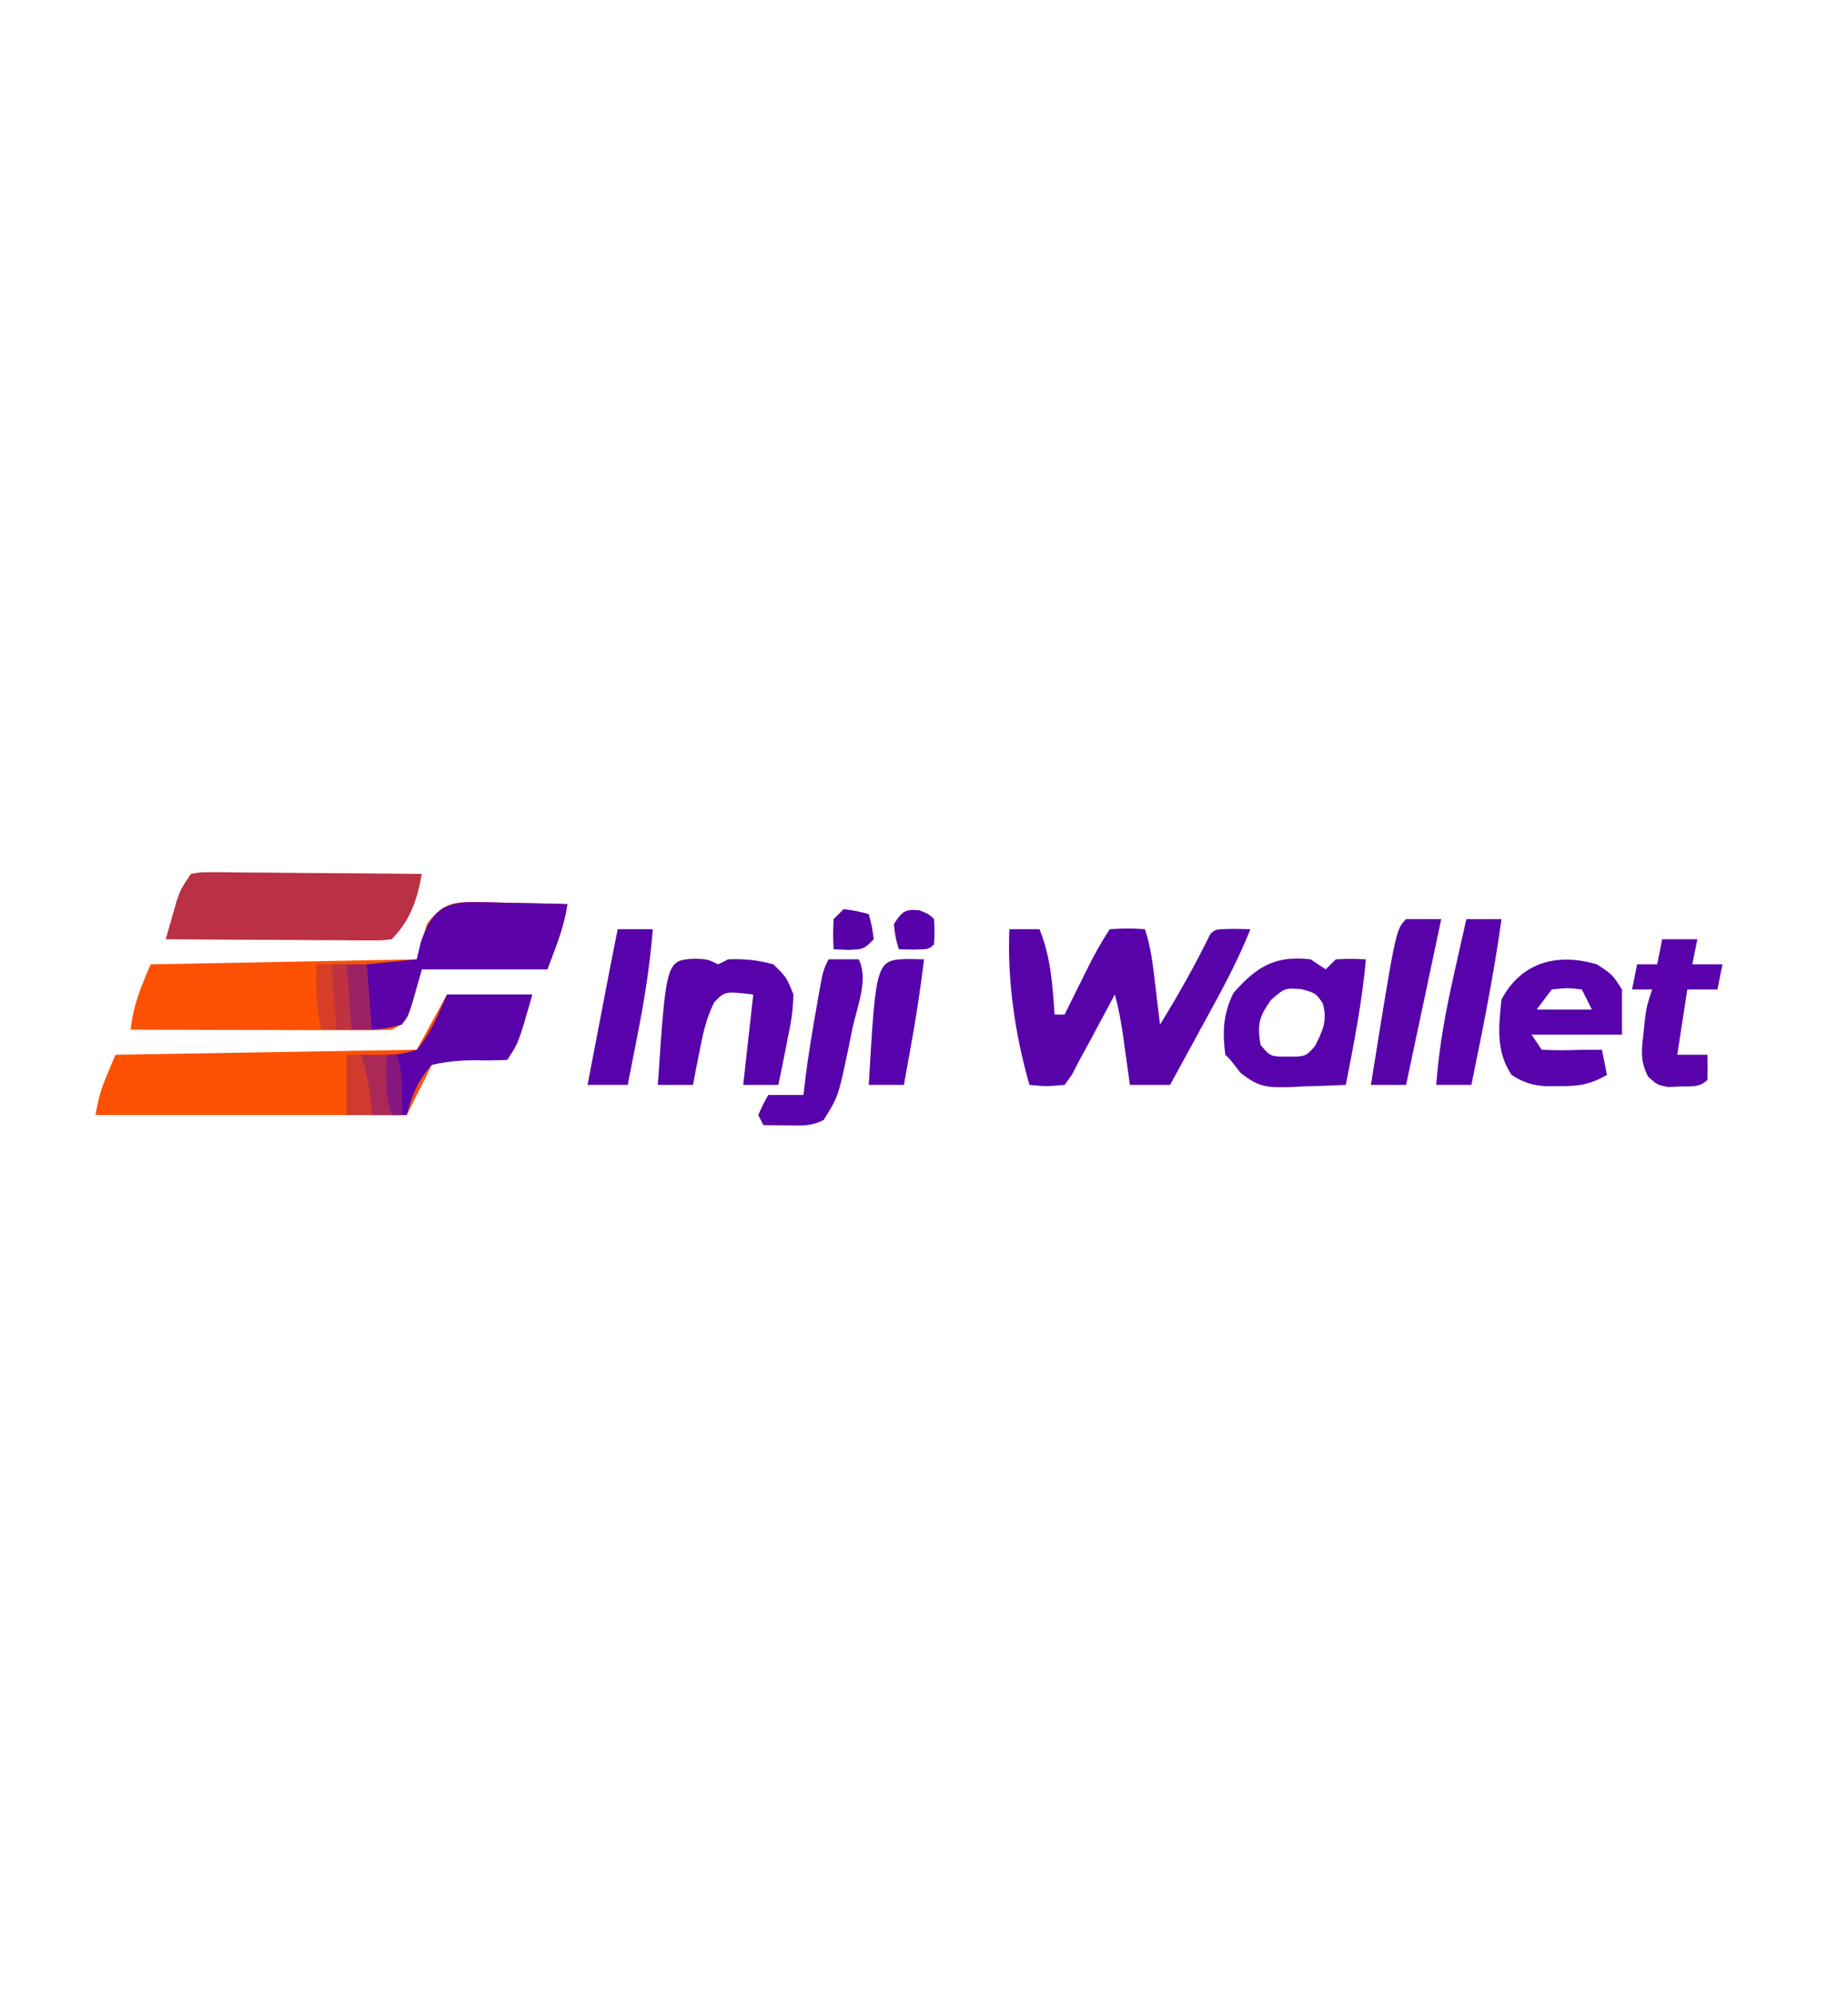 <?xml version="1.0" encoding="UTF-8"?>
<svg version="1.1" xmlns="http://www.w3.org/2000/svg" width="368" height="397">
<path d="M0 0 C1.07 0.013 2.14 0.026 3.242 0.039 C4.353 0.073 5.465 0.106 6.609 0.141 C7.736 0.159 8.863 0.177 10.023 0.195 C12.803 0.242 15.581 0.308 18.359 0.391 C17.614 5.161 16.144 8.631 14.359 13.391 C6.109 13.391 -2.141 13.391 -10.641 13.391 C-11.301 15.701 -11.961 18.011 -12.641 20.391 C-14.241 24.191 -14.241 24.191 -16.641 25.391 C-18.305 25.481 -19.974 25.508 -21.641 25.504 C-23.203 25.504 -23.203 25.504 -24.795 25.504 C-25.923 25.499 -27.05 25.494 -28.211 25.488 C-29.362 25.487 -30.514 25.485 -31.7 25.484 C-35.389 25.478 -39.077 25.466 -42.766 25.453 C-45.262 25.448 -47.758 25.444 -50.254 25.439 C-56.383 25.428 -62.512 25.412 -68.641 25.391 C-68.022 20.321 -66.774 17.367 -64.641 12.391 C-47.151 12.061 -29.661 11.731 -11.641 11.391 C-10.981 9.081 -10.321 6.771 -9.641 4.391 C-6.769 0.481 -4.768 -0.101 0 0 Z " fill="#FC5102" transform="translate(94.641,179.609)"/>
<path d="M0 0 C5.61 0 11.22 0 17 0 C14.25 9.625 14.25 9.625 12 13 C8.2 13.184 4.502 13.055 0.699 12.91 C-0.522 13.27 -1.742 13.629 -3 14 C-4.65 17.3 -6.3 20.6 -8 24 C-28.46 24 -48.92 24 -70 24 C-69 19 -69 19 -66 12 C-46.2 11.67 -26.4 11.34 -6 11 C-4.02 7.37 -2.04 3.74 0 0 Z " fill="#FC5102" transform="translate(89,198)"/>
<path d="M0 0 C1.98 0 3.96 0 6 0 C8.254 5.561 8.6 11.079 9 17 C9.66 17 10.32 17 11 17 C11.482 16.024 11.964 15.048 12.461 14.043 C13.099 12.758 13.737 11.473 14.375 10.188 C14.692 9.545 15.009 8.902 15.336 8.24 C16.765 5.368 18.218 2.673 20 0 C23.625 -0.188 23.625 -0.188 27 0 C28.227 3.681 28.611 7.354 29.062 11.188 C29.153 11.937 29.244 12.687 29.338 13.459 C29.561 15.306 29.781 17.153 30 19 C33.62 13.112 36.955 7.203 40 1 C41 0 41 0 44.562 -0.062 C45.697 -0.042 46.831 -0.021 48 0 C45.31 6.768 41.808 13.057 38.312 19.438 C37.706 20.551 37.099 21.664 36.475 22.811 C34.986 25.542 33.494 28.272 32 31 C29.36 31 26.72 31 24 31 C23.801 29.554 23.801 29.554 23.598 28.078 C23.421 26.815 23.244 25.552 23.062 24.25 C22.888 22.997 22.714 21.744 22.535 20.453 C22.14 17.9 21.696 15.481 21 13 C20.529 13.88 20.059 14.761 19.574 15.668 C18.952 16.829 18.329 17.991 17.688 19.188 C16.765 20.91 16.765 20.91 15.824 22.668 C14.921 24.317 14.921 24.317 14 26 C13.505 26.959 13.01 27.918 12.5 28.906 C12.005 29.597 11.51 30.288 11 31 C7.312 31.312 7.312 31.312 4 31 C1.141 20.993 -0.425 10.414 0 0 Z " fill="#5802AA" transform="translate(201,185)"/>
<path d="M0 0 C1.987 -0.361 1.987 -0.361 4.45 -0.341 C5.371 -0.34 6.291 -0.34 7.24 -0.34 C8.734 -0.317 8.734 -0.317 10.258 -0.293 C11.276 -0.289 12.294 -0.284 13.343 -0.28 C16.604 -0.263 19.864 -0.226 23.125 -0.188 C25.332 -0.172 27.539 -0.159 29.746 -0.146 C35.164 -0.113 40.582 -0.063 46 0 C45.101 5.041 43.691 9.309 40 13 C38.051 13.241 38.051 13.241 35.642 13.227 C34.741 13.227 33.841 13.227 32.912 13.227 C31.938 13.216 30.964 13.206 29.961 13.195 C28.965 13.192 27.969 13.19 26.943 13.187 C23.753 13.176 20.564 13.15 17.375 13.125 C15.216 13.115 13.057 13.106 10.898 13.098 C5.599 13.076 0.299 13.042 -5 13 C-4.548 11.394 -4.088 9.79 -3.625 8.188 C-3.37 7.294 -3.115 6.401 -2.852 5.48 C-2 3 -2 3 0 0 Z " fill="#BA3044" transform="translate(38,174)"/>
<path d="M0 0 C0.99 0.66 1.98 1.32 3 2 C3.66 1.34 4.32 0.68 5 0 C8.125 -0.125 8.125 -0.125 11 0 C10.246 8.445 8.622 16.687 7 25 C4.103 25.135 1.212 25.234 -1.688 25.312 C-2.504 25.354 -3.321 25.396 -4.162 25.439 C-8.672 25.531 -10.395 25.493 -14.02 22.543 C-15 21.284 -15 21.284 -16 20 C-16.33 19.67 -16.66 19.34 -17 19 C-17.591 14.398 -17.432 10.881 -15.375 6.688 C-10.733 1.434 -7.121 -0.806 0 0 Z M-7.875 8.062 C-10.316 11.437 -10.633 12.93 -10 17 C-8.061 19.356 -8.061 19.356 -4.562 19.375 C-1.011 19.363 -1.011 19.363 0.875 17.25 C2.442 14.117 3.33 12.283 2.438 8.812 C1.049 6.744 1.049 6.744 -1.812 5.938 C-5.158 5.702 -5.158 5.702 -7.875 8.062 Z " fill="#5802AC" transform="translate(261,191)"/>
<path d="M0 0 C1.07 0.013 2.14 0.026 3.242 0.039 C4.353 0.073 5.465 0.106 6.609 0.141 C7.736 0.159 8.863 0.177 10.023 0.195 C12.803 0.242 15.581 0.308 18.359 0.391 C17.614 5.161 16.144 8.631 14.359 13.391 C6.109 13.391 -2.141 13.391 -10.641 13.391 C-11.301 15.701 -11.961 18.011 -12.641 20.391 C-13.391 22.766 -13.391 22.766 -14.641 24.391 C-17.766 25.141 -17.766 25.141 -20.641 25.391 C-21.743 20.981 -21.717 16.907 -21.641 12.391 C-18.341 12.061 -15.041 11.731 -11.641 11.391 C-11.393 10.318 -11.146 9.246 -10.891 8.141 C-8.862 2.055 -6.445 -0.137 0 0 Z " fill="#5B03A9" transform="translate(94.641,179.609)"/>
<path d="M0 0 C3.062 2 3.062 2 5 5 C5 7.97 5 10.94 5 14 C-0.94 14 -6.88 14 -13 14 C-12.01 15.485 -12.01 15.485 -11 17 C-8.254 17.133 -5.725 17.139 -3 17 C-1.68 17 -0.36 17 1 17 C1.33 18.65 1.66 20.3 2 22 C-1.26 23.938 -3.729 24.271 -7.5 24.25 C-8.438 24.255 -9.377 24.26 -10.344 24.266 C-13.105 23.99 -14.693 23.518 -17 22 C-20.115 17.328 -19.592 12.47 -19 7 C-14.996 -0.547 -7.801 -2.294 0 0 Z M-9 5 C-10.485 6.98 -10.485 6.98 -12 9 C-8.37 9 -4.74 9 -1 9 C-1.66 7.68 -2.32 6.36 -3 5 C-5.874 4.666 -5.874 4.666 -9 5 Z " fill="#5702AB" transform="translate(318,192)"/>
<path d="M0 0 C2.562 0.125 2.562 0.125 4.562 1.125 C5.223 0.795 5.883 0.465 6.562 0.125 C9.685 -0.014 12.553 0.271 15.562 1.125 C18.188 3.688 18.188 3.688 19.562 7.125 C19.465 10.058 19.187 12.311 18.562 15.125 C18.301 16.479 18.301 16.479 18.035 17.859 C17.566 20.286 17.073 22.706 16.562 25.125 C14.252 25.125 11.943 25.125 9.562 25.125 C10.223 19.185 10.883 13.245 11.562 7.125 C5.924 6.467 5.924 6.467 3.793 8.672 C2.199 11.85 1.553 14.887 0.875 18.375 C0.624 19.638 0.372 20.902 0.113 22.203 C-0.068 23.167 -0.25 24.132 -0.438 25.125 C-2.748 25.125 -5.058 25.125 -7.438 25.125 C-5.778 0.296 -5.778 0.296 0 0 Z " fill="#5702AA" transform="translate(138.438,190.875)"/>
<path d="M0 0 C5.61 0 11.22 0 17 0 C14.25 9.625 14.25 9.625 12 13 C10.249 13.085 8.495 13.155 6.742 13.112 C3.292 13.029 0.4 13.262 -3 14 C-5.772 17.009 -6.967 20.073 -8 24 C-10.31 24 -12.62 24 -15 24 C-16.138 19.734 -17 16.435 -17 12 C-15.913 12.083 -15.913 12.083 -14.805 12.168 C-11.56 12.19 -9.089 12.034 -6 11 C-3.126 7.502 -1.798 4.229 0 0 Z " fill="#5A02AA" transform="translate(89,198)"/>
<path d="M0 0 C2.31 0 4.62 0 7 0 C6.67 1.65 6.34 3.3 6 5 C7.98 5 9.96 5 12 5 C11.67 6.65 11.34 8.3 11 10 C9.02 10 7.04 10 5 10 C4.34 14.29 3.68 18.58 3 23 C4.98 23 6.96 23 9 23 C9.043 24.666 9.041 26.334 9 28 C7.421 29.579 5.806 29.245 3.625 29.312 C2.438 29.369 2.438 29.369 1.227 29.426 C-1 29 -1 29 -2.805 27.359 C-4.364 24.281 -4.138 22.345 -3.75 18.938 C-3.642 17.895 -3.533 16.852 -3.422 15.777 C-3 13 -3 13 -2 10 C-3.32 10 -4.64 10 -6 10 C-5.67 8.35 -5.34 6.7 -5 5 C-3.68 5 -2.36 5 -1 5 C-0.67 3.35 -0.34 1.7 0 0 Z " fill="#5902AB" transform="translate(331,187)"/>
<path d="M0 0 C1.98 0 3.96 0 6 0 C8.016 4.031 5.651 9.497 4.75 13.75 C4.532 14.835 4.314 15.921 4.09 17.039 C1.931 27.368 1.931 27.368 -1 32 C-3.525 33.262 -5.312 33.099 -8.125 33.062 C-9.035 33.053 -9.945 33.044 -10.883 33.035 C-11.581 33.024 -12.28 33.012 -13 33 C-13.33 32.34 -13.66 31.68 -14 31 C-13.062 28.875 -13.062 28.875 -12 27 C-9.69 27 -7.38 27 -5 27 C-4.799 25.295 -4.799 25.295 -4.594 23.555 C-4.03 19.052 -3.292 14.592 -2.5 10.125 C-2.37 9.367 -2.24 8.609 -2.105 7.828 C-1.122 2.243 -1.122 2.243 0 0 Z " fill="#5802AC" transform="translate(165,191)"/>
<path d="M0 0 C2.31 0 4.62 0 7 0 C5.461 11.096 3.253 22.031 1 33 C-1.31 33 -3.62 33 -6 33 C-5.449 25.456 -4.111 18.244 -2.438 10.875 C-2.204 9.823 -1.97 8.771 -1.729 7.688 C-1.158 5.124 -0.581 2.561 0 0 Z " fill="#5802AC" transform="translate(292,183)"/>
<path d="M0 0 C2.31 0 4.62 0 7 0 C4.69 10.89 2.38 21.78 0 33 C-2.31 33 -4.62 33 -7 33 C-2.053 2.053 -2.053 2.053 0 0 Z " fill="#5802AA" transform="translate(280,183)"/>
<path d="M0 0 C2.31 0 4.62 0 7 0 C6.418 7.147 5.335 14.095 3.938 21.125 C3.658 22.56 3.658 22.56 3.373 24.023 C2.919 26.35 2.462 28.675 2 31 C-0.64 31 -3.28 31 -6 31 C-5.188 26.771 -4.375 22.542 -3.562 18.312 C-3.217 16.515 -3.217 16.515 -2.865 14.682 C-2.643 13.525 -2.421 12.368 -2.191 11.176 C-1.987 10.113 -1.783 9.05 -1.573 7.954 C-1.058 5.301 -0.533 2.65 0 0 Z " fill="#5802AB" transform="translate(123,185)"/>
<path d="M0 0 C1.454 0.031 1.454 0.031 2.938 0.062 C2.269 5.771 1.399 11.408 0.375 17.062 C0.236 17.837 0.098 18.612 -0.045 19.41 C-0.382 21.295 -0.722 23.179 -1.062 25.062 C-3.373 25.062 -5.683 25.062 -8.062 25.062 C-6.614 0.135 -6.614 0.135 0 0 Z " fill="#5802AD" transform="translate(181.062,190.938)"/>
<path d="M0 0 C3.3 0 6.6 0 10 0 C10.33 4.29 10.66 8.58 11 13 C7.7 13 4.4 13 1 13 C-0.102 8.591 -0.077 4.516 0 0 Z " fill="#D63E28" transform="translate(63,192)"/>
<path d="M0 0 C2.31 0 4.62 0 7 0 C8.327 3.981 8.069 7.85 8 12 C6.02 12 4.04 12 2 12 C0.862 7.734 0 4.435 0 0 Z " fill="#AA2956" transform="translate(72,210)"/>
<path d="M0 0 C2.625 0.375 2.625 0.375 5 1 C5.625 3.375 5.625 3.375 6 6 C4 8 4 8 0.875 8.125 C-0.548 8.063 -0.548 8.063 -2 8 C-2.125 5.125 -2.125 5.125 -2 2 C-1.34 1.34 -0.68 0.68 0 0 Z " fill="#5501A6" transform="translate(168,181)"/>
<path d="M0 0 C1.875 0.75 1.875 0.75 2.875 1.75 C3 4.25 3 4.25 2.875 6.75 C1.875 7.75 1.875 7.75 -1.188 7.812 C-2.157 7.792 -3.126 7.771 -4.125 7.75 C-4.812 5.438 -4.812 5.438 -5.125 2.75 C-3.574 0.301 -2.926 -0.344 0 0 Z " fill="#5701AA" transform="translate(183.125,181.25)"/>
<path d="M0 0 C1.32 0 2.64 0 4 0 C4.33 4.29 4.66 8.58 5 13 C3.68 13 2.36 13 1 13 C-0.102 8.591 -0.077 4.516 0 0 Z " fill="#9D2265" transform="translate(69,192)"/>
<path d="M0 0 C0.99 0 1.98 0 3 0 C4.138 4.266 5 7.565 5 12 C3.35 12 1.7 12 0 12 C0 8.04 0 4.08 0 0 Z " fill="#D03B2E" transform="translate(69,210)"/>
<path d="M0 0 C0.99 0 1.98 0 3 0 C3.33 4.29 3.66 8.58 4 13 C3.01 13 2.02 13 1 13 C0.67 8.71 0.34 4.42 0 0 Z " fill="#BF3341" transform="translate(66,192)"/>
<path d="M0 0 C0.66 0 1.32 0 2 0 C3.327 3.981 3.069 7.85 3 12 C2.34 12 1.68 12 1 12 C-0.327 8.019 -0.069 4.15 0 0 Z " fill="#85177D" transform="translate(77,210)"/>
</svg>
